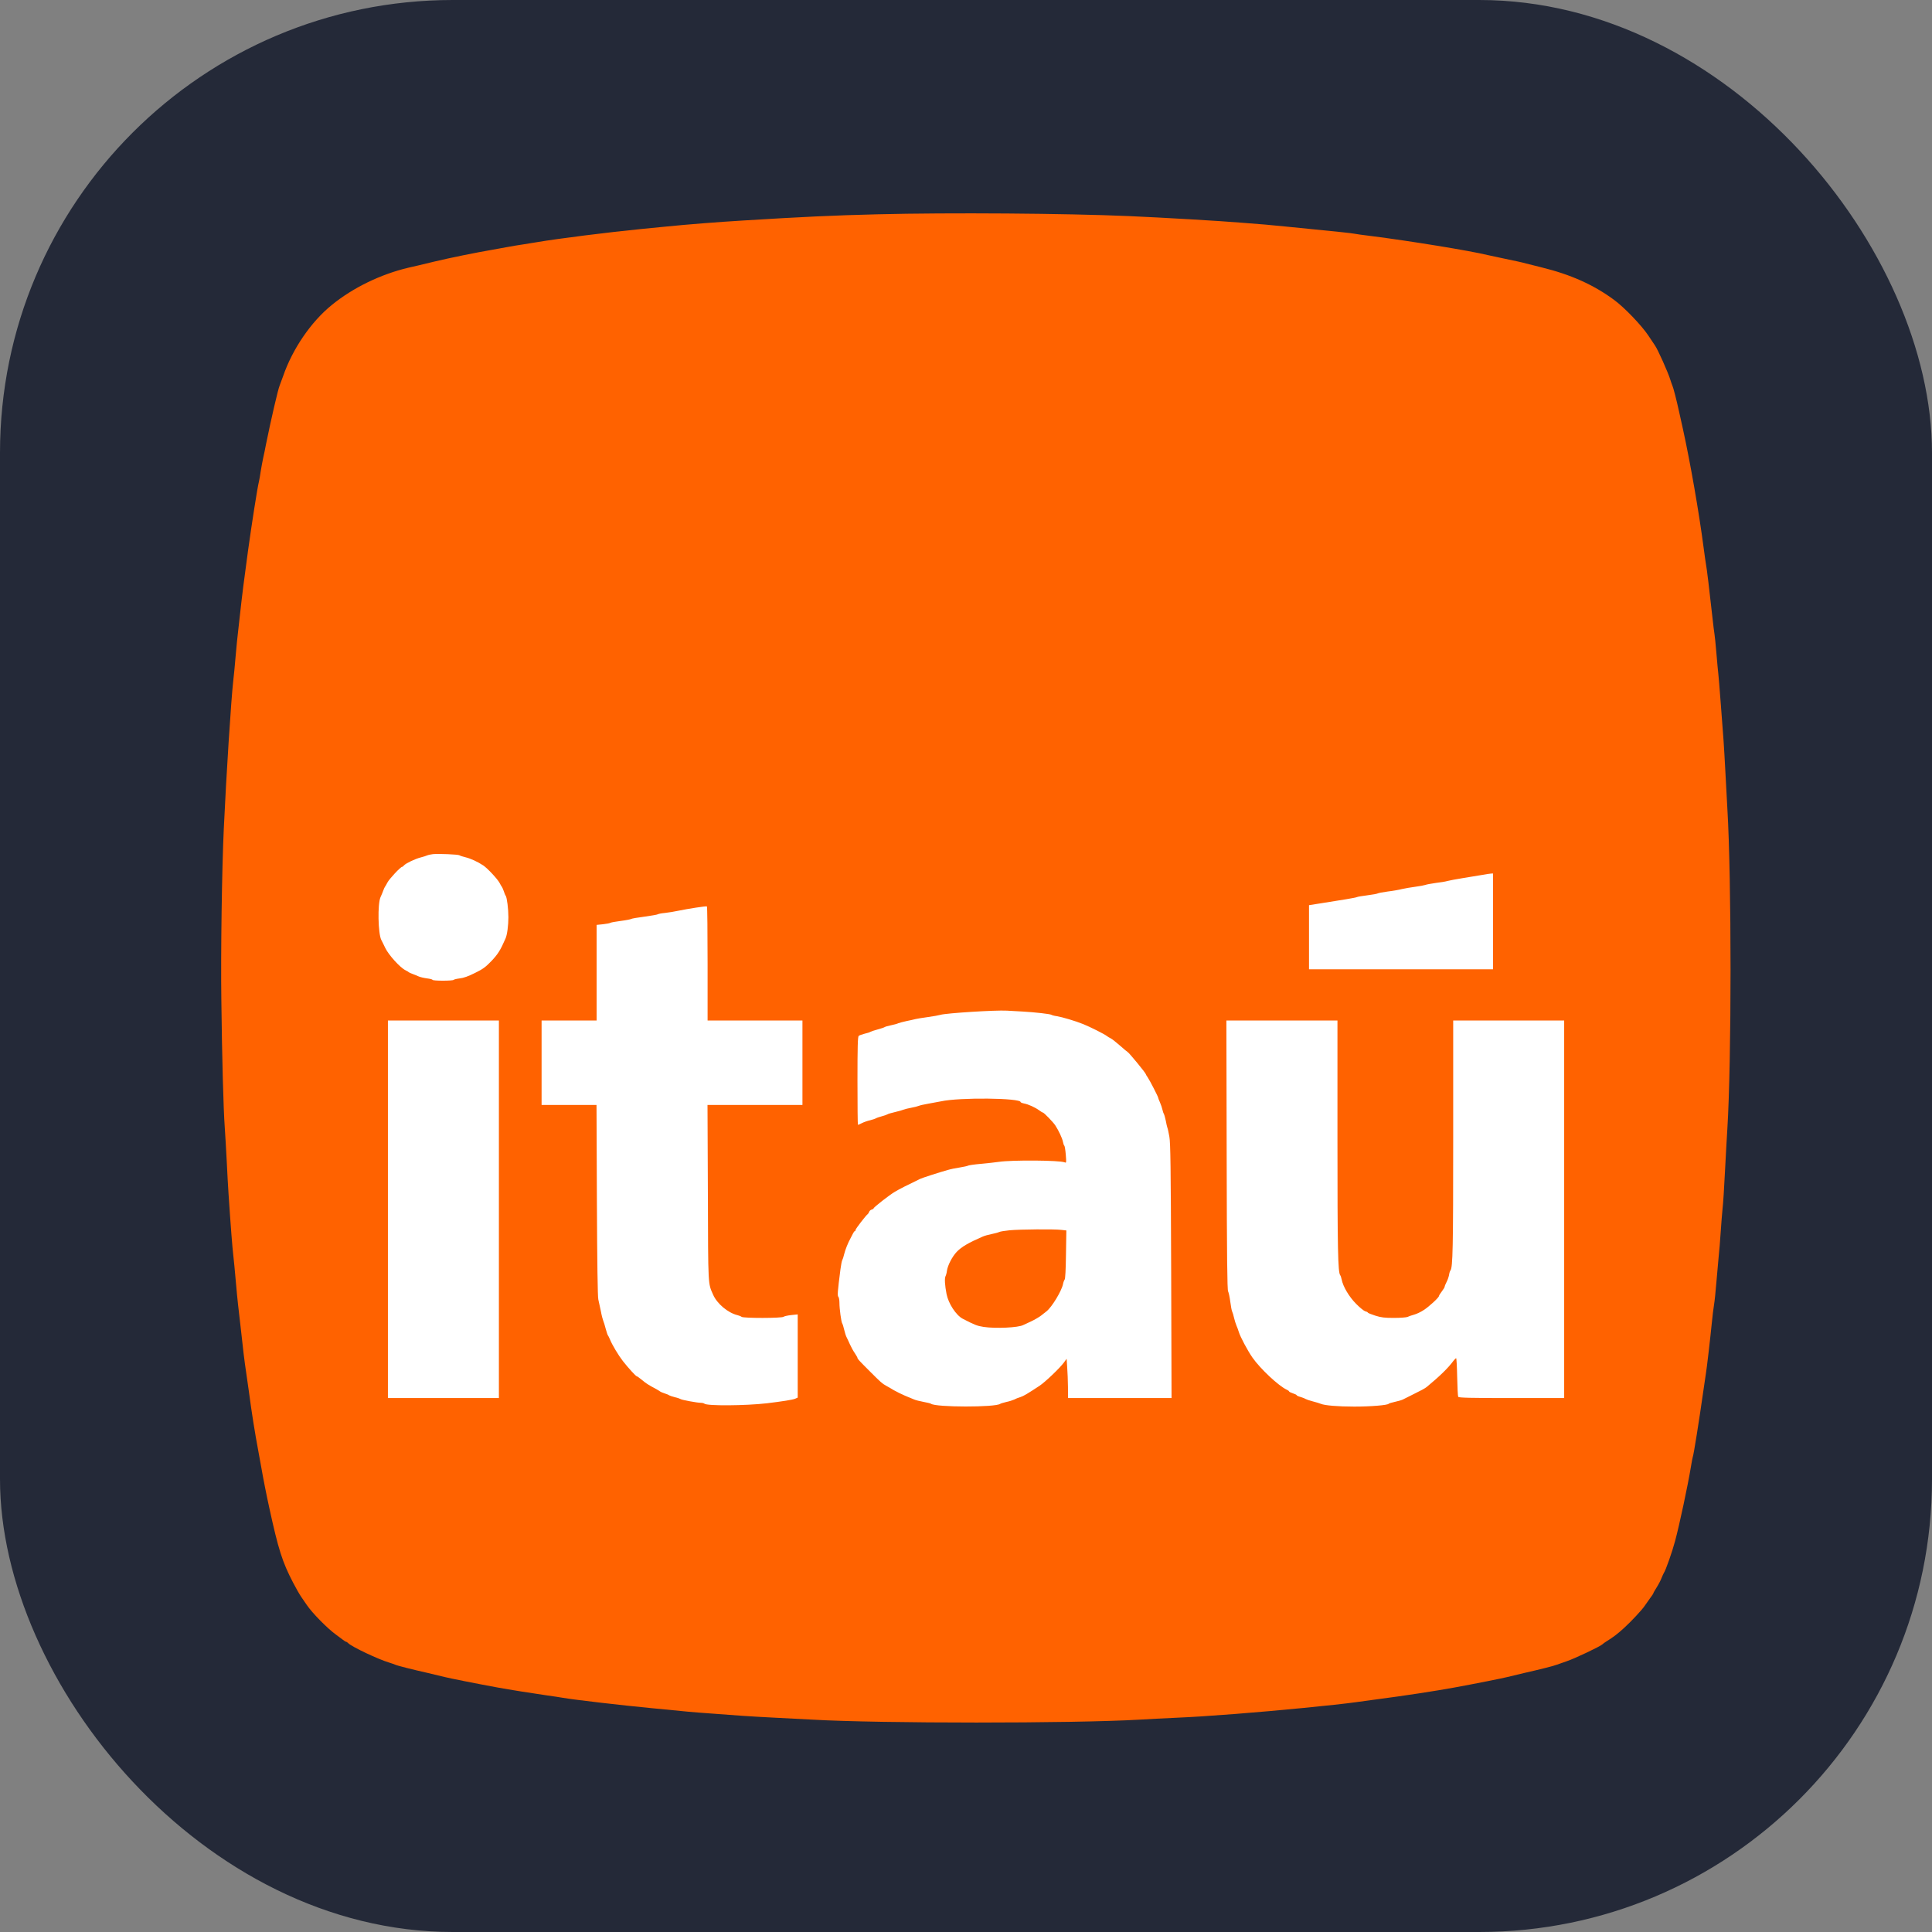 <svg width="256" height="256" viewBox="0 0 256 256" fill="none" xmlns="http://www.w3.org/2000/svg">
<rect x="0" y="0" width="256" height="256" fill="#808080" stroke="none"/>
<g clip-path="url(#clip0_350_68)">
<rect width="256" height="256" rx="60" fill="#242938"/>
<rect x="43" y="108" width="173" height="92" fill="white"/>
<path d="M116.259 28.397C110.502 28.534 106.278 28.737 98.535 29.214C94.954 29.428 91.044 29.742 88.291 30.018C87.6 30.093 86.155 30.232 85.087 30.332C80.599 30.773 73.937 31.614 71.135 32.091C70.543 32.192 69.676 32.331 69.187 32.406C68.709 32.469 67.854 32.619 67.301 32.721C66.748 32.822 65.818 32.998 65.228 33.097C63.152 33.449 59.621 34.166 57.623 34.644C57.069 34.783 56.076 35.02 55.422 35.172C54.769 35.322 54.179 35.461 54.104 35.474C50.419 36.352 46.762 38.126 43.947 40.426C41.206 42.651 38.756 46.246 37.524 49.815C37.324 50.368 37.121 50.934 37.059 51.072C36.846 51.55 35.915 55.571 35.248 58.866C35.149 59.418 34.973 60.235 34.872 60.688C34.77 61.14 34.634 61.932 34.546 62.447C34.469 62.962 34.37 63.591 34.306 63.829C34.117 64.547 33.351 69.448 32.86 73.005C32.383 76.45 32.068 78.952 31.793 81.49C31.654 82.733 31.515 83.953 31.491 84.192C31.453 84.43 31.339 85.65 31.227 86.895C31.126 88.139 30.976 89.66 30.899 90.289C30.635 92.601 29.981 102.67 29.656 109.772C29.404 115.037 29.241 126.313 29.329 132.459C29.417 140.126 29.605 146.977 29.781 149.365C29.845 150.332 29.97 152.37 30.045 153.891C30.12 155.411 30.221 157.359 30.285 158.226C30.573 162.576 30.8 165.428 30.912 166.333C30.976 166.887 31.126 168.358 31.227 169.588C31.328 170.821 31.478 172.291 31.541 172.857C31.616 173.423 31.755 174.641 31.854 175.572C32.169 178.551 32.409 180.499 32.609 181.794C32.71 182.486 32.886 183.667 32.986 184.434C33.351 187.198 33.778 189.888 34.243 192.353C34.344 192.905 34.507 193.836 34.621 194.426C34.834 195.683 35.325 198.185 35.677 199.768C36.883 205.312 37.411 206.97 38.831 209.698C39.221 210.452 39.723 211.332 39.95 211.646C40.163 211.961 40.478 212.413 40.641 212.652C41.358 213.72 43.407 215.806 44.538 216.612C44.726 216.749 45.091 217.012 45.329 217.202C45.582 217.402 45.819 217.554 45.883 217.554C45.933 217.554 46.059 217.642 46.158 217.743C46.649 218.221 50.106 219.867 51.588 220.307C51.865 220.395 52.205 220.507 52.343 220.571C52.671 220.722 54.517 221.186 56.743 221.69C57.711 221.916 58.704 222.154 58.942 222.218C59.52 222.368 63.165 223.096 65.919 223.6C67.501 223.888 70.582 224.379 72.517 224.656C73.246 224.756 74.177 224.894 74.591 224.969C76.112 225.233 82.397 225.964 86.344 226.34C87.764 226.479 89.511 226.642 90.24 226.717C91.421 226.842 92.628 226.943 98.409 227.357C99.277 227.421 101.251 227.534 102.809 227.61C104.368 227.685 106.542 227.798 107.649 227.861C116.598 228.376 142.189 228.376 151.013 227.861C152.12 227.786 154.294 227.685 155.853 227.61C158.529 227.485 159.51 227.421 163.708 227.106C169.087 226.692 176.995 225.924 179.672 225.548C180.438 225.435 181.758 225.259 182.625 225.145C185.83 224.731 190.23 224.065 192.743 223.6C195.497 223.096 199.141 222.368 199.72 222.218C199.958 222.154 200.951 221.916 201.919 221.69C204.094 221.199 205.98 220.722 206.319 220.571C206.736 220.421 207.155 220.274 207.576 220.131C208.606 219.792 212.026 218.17 212.314 217.893C212.402 217.805 212.653 217.618 212.867 217.49C213.848 216.876 214.3 216.524 215.193 215.718C216.199 214.8 217.594 213.293 217.933 212.778C218.046 212.602 218.347 212.175 218.598 211.835C218.862 211.484 219.076 211.169 219.076 211.118C219.076 211.068 219.278 210.716 219.516 210.339C219.756 209.963 220.044 209.408 220.159 209.107C220.284 208.818 220.409 208.504 220.46 208.442C220.698 208.127 221.578 205.625 221.955 204.205C222.546 202.006 223.651 196.815 224.054 194.362C224.155 193.735 224.268 193.145 224.305 193.044C224.419 192.767 225.111 188.455 225.738 184.057C225.876 183.089 226.015 182.121 226.053 181.92C226.154 181.341 226.606 177.483 226.808 175.447C226.907 174.441 227.045 173.284 227.12 172.87C227.197 172.454 227.334 171.098 227.435 169.852C227.536 168.609 227.675 167.075 227.737 166.459C227.812 165.831 227.926 164.398 228.001 163.254C228.076 162.109 228.19 160.703 228.252 160.111C228.328 159.521 228.465 157.346 228.566 155.273C228.68 153.198 228.806 150.646 228.881 149.617C229.447 140.478 229.447 116.496 228.881 107.069C228.817 106 228.705 103.902 228.63 102.419C228.554 100.935 228.441 98.974 228.377 98.081C228.302 97.176 228.14 94.951 228.001 93.117C227.862 91.282 227.723 89.559 227.686 89.283C227.648 89.006 227.536 87.787 227.435 86.581C227.334 85.375 227.221 84.243 227.184 84.067C227.146 83.891 227.008 82.733 226.869 81.49C226.544 78.485 226.141 75.168 226.053 74.779C226.015 74.603 225.876 73.597 225.738 72.565C225.122 67.865 223.979 61.316 222.998 56.854C222.859 56.225 222.634 55.208 222.496 54.592C222.144 52.983 221.728 51.361 221.591 51.072C221.528 50.934 221.415 50.595 221.327 50.318C221.05 49.388 219.654 46.283 219.303 45.792C219.252 45.717 218.851 45.127 218.422 44.474C217.53 43.129 215.244 40.74 213.873 39.735C211.159 37.736 208.141 36.378 204.245 35.423C203.574 35.259 202.904 35.091 202.234 34.919C201.769 34.783 200.838 34.581 198.84 34.166C198.274 34.047 197.708 33.926 197.143 33.801C194.717 33.211 186.823 31.928 181.683 31.275C180.651 31.149 179.634 31.011 179.42 30.962C179.042 30.885 177.22 30.698 173.513 30.332C172.481 30.232 171.061 30.081 170.37 30.018C169.679 29.943 168.434 29.83 167.606 29.754C166.776 29.692 165.418 29.578 164.589 29.516C161.773 29.276 153.955 28.825 149.631 28.635C141.271 28.271 125.836 28.158 116.259 28.397ZM60.878 113.329C60.953 113.391 61.319 113.505 61.682 113.593C62.362 113.756 63.317 114.196 64.032 114.674C64.598 115.05 65.931 116.483 66.194 116.987C66.321 117.238 66.458 117.464 66.496 117.502C66.535 117.54 66.647 117.79 66.748 118.067C66.836 118.343 66.948 118.633 67.012 118.695C67.175 118.935 67.365 120.429 67.365 121.537C67.365 122.617 67.2 123.887 66.986 124.352C66.308 125.91 65.981 126.425 65.126 127.331C64.334 128.148 64.008 128.399 62.927 128.927C62.047 129.367 61.418 129.594 60.916 129.643C60.513 129.693 60.161 129.781 60.123 129.832C60.036 129.984 57.308 129.984 57.308 129.832C57.308 129.781 56.994 129.693 56.591 129.643C56.202 129.594 55.712 129.48 55.499 129.392C55.226 129.269 54.95 129.156 54.669 129.053C54.43 128.965 54.203 128.864 54.166 128.826C54.128 128.776 53.939 128.663 53.725 128.562C52.997 128.198 51.489 126.526 51.049 125.608C50.809 125.118 50.584 124.64 50.521 124.541C50.093 123.685 50.018 119.789 50.419 118.884C50.534 118.645 50.697 118.244 50.785 118.004C50.873 117.766 50.974 117.539 51.011 117.502C51.049 117.464 51.199 117.212 51.337 116.936C51.577 116.47 53.072 114.861 53.285 114.861C53.336 114.861 53.45 114.773 53.538 114.661C53.776 114.396 54.995 113.806 55.737 113.618C56.089 113.529 56.479 113.404 56.617 113.34C56.756 113.278 57.095 113.215 57.37 113.177C58.112 113.102 60.715 113.215 60.878 113.329ZM197.834 122.089V128.436H173.45V119.94L174.808 119.725C177.812 119.261 179.685 118.946 179.797 118.871C179.872 118.821 180.488 118.721 181.179 118.633C181.87 118.545 182.5 118.431 182.562 118.38C182.638 118.332 183.228 118.218 183.882 118.13C184.536 118.055 185.39 117.903 185.769 117.803C186.145 117.716 186.937 117.577 187.527 117.502C188.119 117.425 188.709 117.313 188.847 117.262C188.986 117.2 189.614 117.086 190.23 116.998C190.859 116.923 191.562 116.811 191.801 116.734C192.039 116.672 192.945 116.496 193.812 116.357C194.68 116.219 195.811 116.032 196.326 115.943C196.841 115.842 197.394 115.767 197.557 115.754L197.834 115.741V122.089ZM93.759 127.695V135.224H106.328V146.412H93.747L93.797 158.064C93.835 170.62 93.809 170.004 94.489 171.549C95.004 172.744 96.462 173.963 97.718 174.265C97.932 174.316 98.172 174.415 98.273 174.492C98.51 174.679 103.602 174.679 103.828 174.479C103.928 174.404 104.381 174.303 104.858 174.252L105.701 174.164V185.188L105.361 185.339C105.048 185.477 103.602 185.703 101.616 185.942C98.788 186.269 93.633 186.307 93.332 185.992C93.257 185.93 93.056 185.879 92.867 185.879C92.376 185.879 90.341 185.501 90.189 185.389C90.114 185.339 89.775 185.213 89.423 185.138C89.084 185.05 88.745 184.936 88.668 184.887C88.606 184.823 88.318 184.711 88.041 184.623C87.764 184.535 87.512 184.421 87.475 184.383C87.437 184.345 87.211 184.207 86.971 184.068C85.928 183.516 85.615 183.316 85.061 182.849C84.735 182.585 84.433 182.36 84.37 182.36C84.244 182.347 83.289 181.304 82.536 180.349C81.957 179.607 81.101 178.187 80.813 177.457C80.712 177.219 80.599 176.992 80.562 176.955C80.511 176.917 80.386 176.528 80.26 176.074C80.146 175.623 79.996 175.145 79.933 175.007C79.871 174.868 79.719 174.303 79.62 173.75C79.513 173.225 79.4 172.701 79.279 172.179C79.191 171.802 79.129 167.376 79.091 159.006L79.041 146.412H71.763V135.224H79.054V122.553L79.908 122.466C80.373 122.417 80.813 122.329 80.876 122.278C80.951 122.228 81.567 122.115 82.259 122.027C82.95 121.939 83.579 121.812 83.641 121.763C83.716 121.713 84.508 121.574 85.401 121.461C86.306 121.334 87.099 121.197 87.16 121.147C87.235 121.096 87.651 121.008 88.103 120.971C88.693 120.9 89.281 120.804 89.863 120.682C91.208 120.405 93.558 120.04 93.671 120.103C93.722 120.128 93.759 123.548 93.759 127.695ZM135.427 134.029C137.186 134.13 139.174 134.357 139.323 134.47C139.398 134.52 139.7 134.608 140.015 134.646C140.732 134.76 142.479 135.275 143.534 135.702C144.414 136.054 146.375 137.034 146.677 137.286C146.778 137.362 147.003 137.511 147.179 137.588C147.355 137.676 147.909 138.114 148.398 138.543C148.889 138.983 149.342 139.36 149.404 139.384C149.593 139.472 151.83 142.188 151.83 142.338C151.83 142.375 151.944 142.578 152.082 142.765C152.346 143.143 153.465 145.318 153.465 145.456C153.465 145.505 153.566 145.782 153.702 146.071C153.828 146.361 153.979 146.801 154.03 147.039C154.08 147.279 154.169 147.53 154.218 147.605C154.268 147.669 154.382 148.07 154.47 148.485C154.545 148.899 154.646 149.328 154.684 149.427C154.734 149.528 154.847 150.068 154.948 150.622C155.098 151.452 155.135 154.582 155.186 168.433L155.236 185.25H141.524L141.511 183.767C141.498 182.963 141.46 181.794 141.41 181.178L141.335 180.047L140.97 180.549C140.393 181.317 138.494 183.126 137.74 183.629C136.093 184.711 135.654 184.973 135.201 185.125C134.924 185.2 134.56 185.352 134.384 185.45C134.195 185.539 133.731 185.69 133.353 185.766C132.976 185.853 132.599 185.968 132.536 186.016C131.895 186.494 123.976 186.482 123.36 186.005C123.298 185.955 122.845 185.842 122.354 185.754C121.877 185.666 121.311 185.527 121.098 185.426C120.897 185.339 120.356 185.112 119.917 184.936C119.412 184.716 118.917 184.473 118.434 184.207C118.1 184.001 117.76 183.804 117.415 183.617C116.887 183.327 116.711 183.164 115.278 181.731C113.808 180.26 113.619 180.06 113.619 179.922C113.619 179.871 113.455 179.594 113.268 179.305C113.066 179.017 112.777 178.489 112.625 178.148C112.476 177.798 112.274 177.382 112.186 177.206C112.086 177.03 111.948 176.578 111.86 176.2C111.772 175.823 111.659 175.447 111.608 175.383C111.47 175.207 111.23 173.422 111.23 172.643C111.23 172.28 111.169 171.914 111.093 171.84C110.942 171.688 110.979 171.186 111.369 168.155C111.444 167.565 111.558 167.024 111.608 166.962C111.659 166.887 111.771 166.56 111.846 166.221C112.009 165.567 112.35 164.713 112.702 164.07C112.815 163.857 112.965 163.568 113.041 163.417C113.117 163.254 113.218 163.128 113.279 163.128C113.33 163.128 113.367 163.053 113.367 162.965C113.367 162.827 114.75 161.029 114.989 160.866C115.04 160.828 115.128 160.703 115.166 160.577C115.216 160.438 115.366 160.313 115.504 160.276C115.643 160.238 115.756 160.161 115.756 160.111C115.756 159.986 117.868 158.326 118.584 157.912C119.099 157.597 120.256 157.007 121.94 156.202C122.18 156.077 124.529 155.323 125.561 155.034C125.937 154.921 126.679 154.769 127.194 154.694C127.709 154.606 128.2 154.505 128.263 154.456C128.338 154.406 129.091 154.292 129.96 154.216C130.827 154.141 131.895 154.016 132.348 153.952C134.133 153.689 140.404 153.739 141.071 154.016C141.298 154.115 141.309 154.066 141.221 152.997C141.172 152.381 141.084 151.853 141.033 151.815C140.97 151.778 140.895 151.54 140.844 151.287C140.756 150.823 140.279 149.806 139.827 149.113C139.537 148.674 138.318 147.416 138.179 147.416C138.13 147.416 137.917 147.29 137.702 147.127C137.149 146.725 136.257 146.324 135.716 146.223C135.452 146.172 135.238 146.084 135.238 146.034C135.238 145.481 127.119 145.393 124.681 145.934C124.366 145.996 123.637 146.134 123.047 146.236C122.455 146.335 121.865 146.473 121.726 146.537C121.588 146.599 121.136 146.713 120.721 146.788C120.307 146.863 119.854 146.977 119.715 147.039C119.576 147.103 119.074 147.241 118.597 147.354C118.119 147.467 117.666 147.592 117.591 147.655C117.516 147.706 117.177 147.831 116.825 147.919C116.486 148.007 116.134 148.133 116.07 148.184C115.995 148.234 115.656 148.346 115.315 148.435C114.965 148.51 114.474 148.686 114.223 148.811C113.959 148.95 113.72 149.051 113.682 149.051C113.644 149.051 113.619 146.423 113.619 143.218C113.619 138.68 113.657 137.361 113.783 137.26C113.871 137.185 114.223 137.06 114.562 136.972C114.914 136.897 115.254 136.783 115.315 136.732C115.392 136.682 115.806 136.532 116.259 136.418C116.711 136.292 117.138 136.155 117.202 136.105C117.277 136.041 117.666 135.94 118.069 135.853C118.484 135.766 118.912 135.651 119.011 135.589C119.125 135.539 119.64 135.4 120.155 135.288C120.556 135.21 120.954 135.122 121.35 135.024C121.487 134.985 122.191 134.872 122.92 134.771C123.65 134.672 124.416 134.533 124.617 134.47C125.347 134.244 131.932 133.829 133.416 133.917C133.83 133.941 134.736 133.992 135.427 134.03V134.029ZM66.106 160.238V185.25H51.401V135.224H66.106V160.238ZM177.22 150.81C177.22 165.692 177.283 168.571 177.585 168.974C177.647 169.036 177.724 169.287 177.774 169.527C177.95 170.468 178.767 171.84 179.696 172.769C180.187 173.272 180.739 173.712 180.915 173.761C181.104 173.801 181.243 173.876 181.243 173.926C181.243 173.975 181.683 174.151 182.223 174.327C183.028 174.58 183.455 174.629 184.712 174.629C185.592 174.629 186.358 174.567 186.534 174.492C186.697 174.404 187.087 174.278 187.401 174.19C187.716 174.102 188.282 173.838 188.658 173.585C189.362 173.134 190.67 171.928 190.67 171.725C190.67 171.664 190.846 171.386 191.047 171.122C191.26 170.845 191.425 170.57 191.425 170.495C191.425 170.418 191.537 170.154 191.663 169.903C191.801 169.652 191.951 169.225 192.002 168.961C192.039 168.684 192.127 168.408 192.191 168.345C192.505 167.942 192.556 165.404 192.556 150.659V135.224H207.261V185.251H200.298C194.856 185.251 193.296 185.213 193.222 185.087C193.171 185.012 193.109 183.818 193.083 182.448C193.058 181.09 192.995 179.972 192.946 179.972C192.896 179.972 192.744 180.122 192.594 180.311C191.89 181.267 190.783 182.347 189.049 183.78C188.797 183.98 188.282 184.257 187.151 184.81C186.636 185.061 186.07 185.351 185.894 185.439C185.718 185.527 185.241 185.666 184.825 185.754C184.411 185.842 184.045 185.954 184.008 186.005C183.883 186.193 181.658 186.381 179.458 186.381C177.297 186.381 175.537 186.231 175.021 186.016C174.883 185.955 174.405 185.803 173.952 185.69C173.501 185.578 173.085 185.426 173.01 185.376C172.948 185.325 172.646 185.2 172.356 185.112C172.055 185.037 171.817 184.924 171.817 184.874C171.817 184.823 171.59 184.711 171.313 184.623C171.038 184.535 170.811 184.421 170.811 184.37C170.811 184.321 170.672 184.22 170.509 184.145C169.429 183.654 166.977 181.354 165.947 179.871C165.317 178.966 164.349 177.155 164.149 176.49C164.074 176.226 163.922 175.837 163.834 175.635C163.746 175.421 163.596 174.969 163.519 174.629C163.444 174.278 163.332 173.913 163.268 173.788C163.207 173.673 163.092 173.083 163.017 172.467C162.942 171.864 162.804 171.248 162.729 171.109C162.615 170.922 162.564 166.434 162.54 153.035L162.502 135.224H177.22L177.22 150.81Z" fill="#FF6200"/>
<path d="M133.792 163.016C133.178 163.078 132.549 163.178 132.41 163.241C132.272 163.317 131.82 163.43 131.404 163.518C131.003 163.593 130.462 163.744 130.211 163.857C128.325 164.674 127.407 165.215 126.78 165.868C126.176 166.498 125.572 167.666 125.472 168.395C125.446 168.646 125.358 168.973 125.283 169.111C125.145 169.401 125.195 170.293 125.422 171.461C125.673 172.731 126.679 174.278 127.57 174.743C129.155 175.559 129.456 175.685 130.337 175.824C131.919 176.061 134.937 175.925 135.59 175.572C135.703 175.509 136.169 175.295 136.621 175.094C137.074 174.881 137.664 174.54 137.941 174.327C138.218 174.113 138.531 173.862 138.645 173.774C139.361 173.235 140.681 171.047 140.857 170.142C140.895 169.916 140.996 169.652 141.071 169.551C141.158 169.438 141.221 168.281 141.247 166.207L141.297 163.04L140.618 162.965C139.7 162.851 135.176 162.89 133.792 163.016Z" fill="#FF6200"/>
</g>
<defs>
<clipPath id="clip0_350_68">
<rect width="256" height="256" fill="white"/>
</clipPath>
</defs>
</svg>
